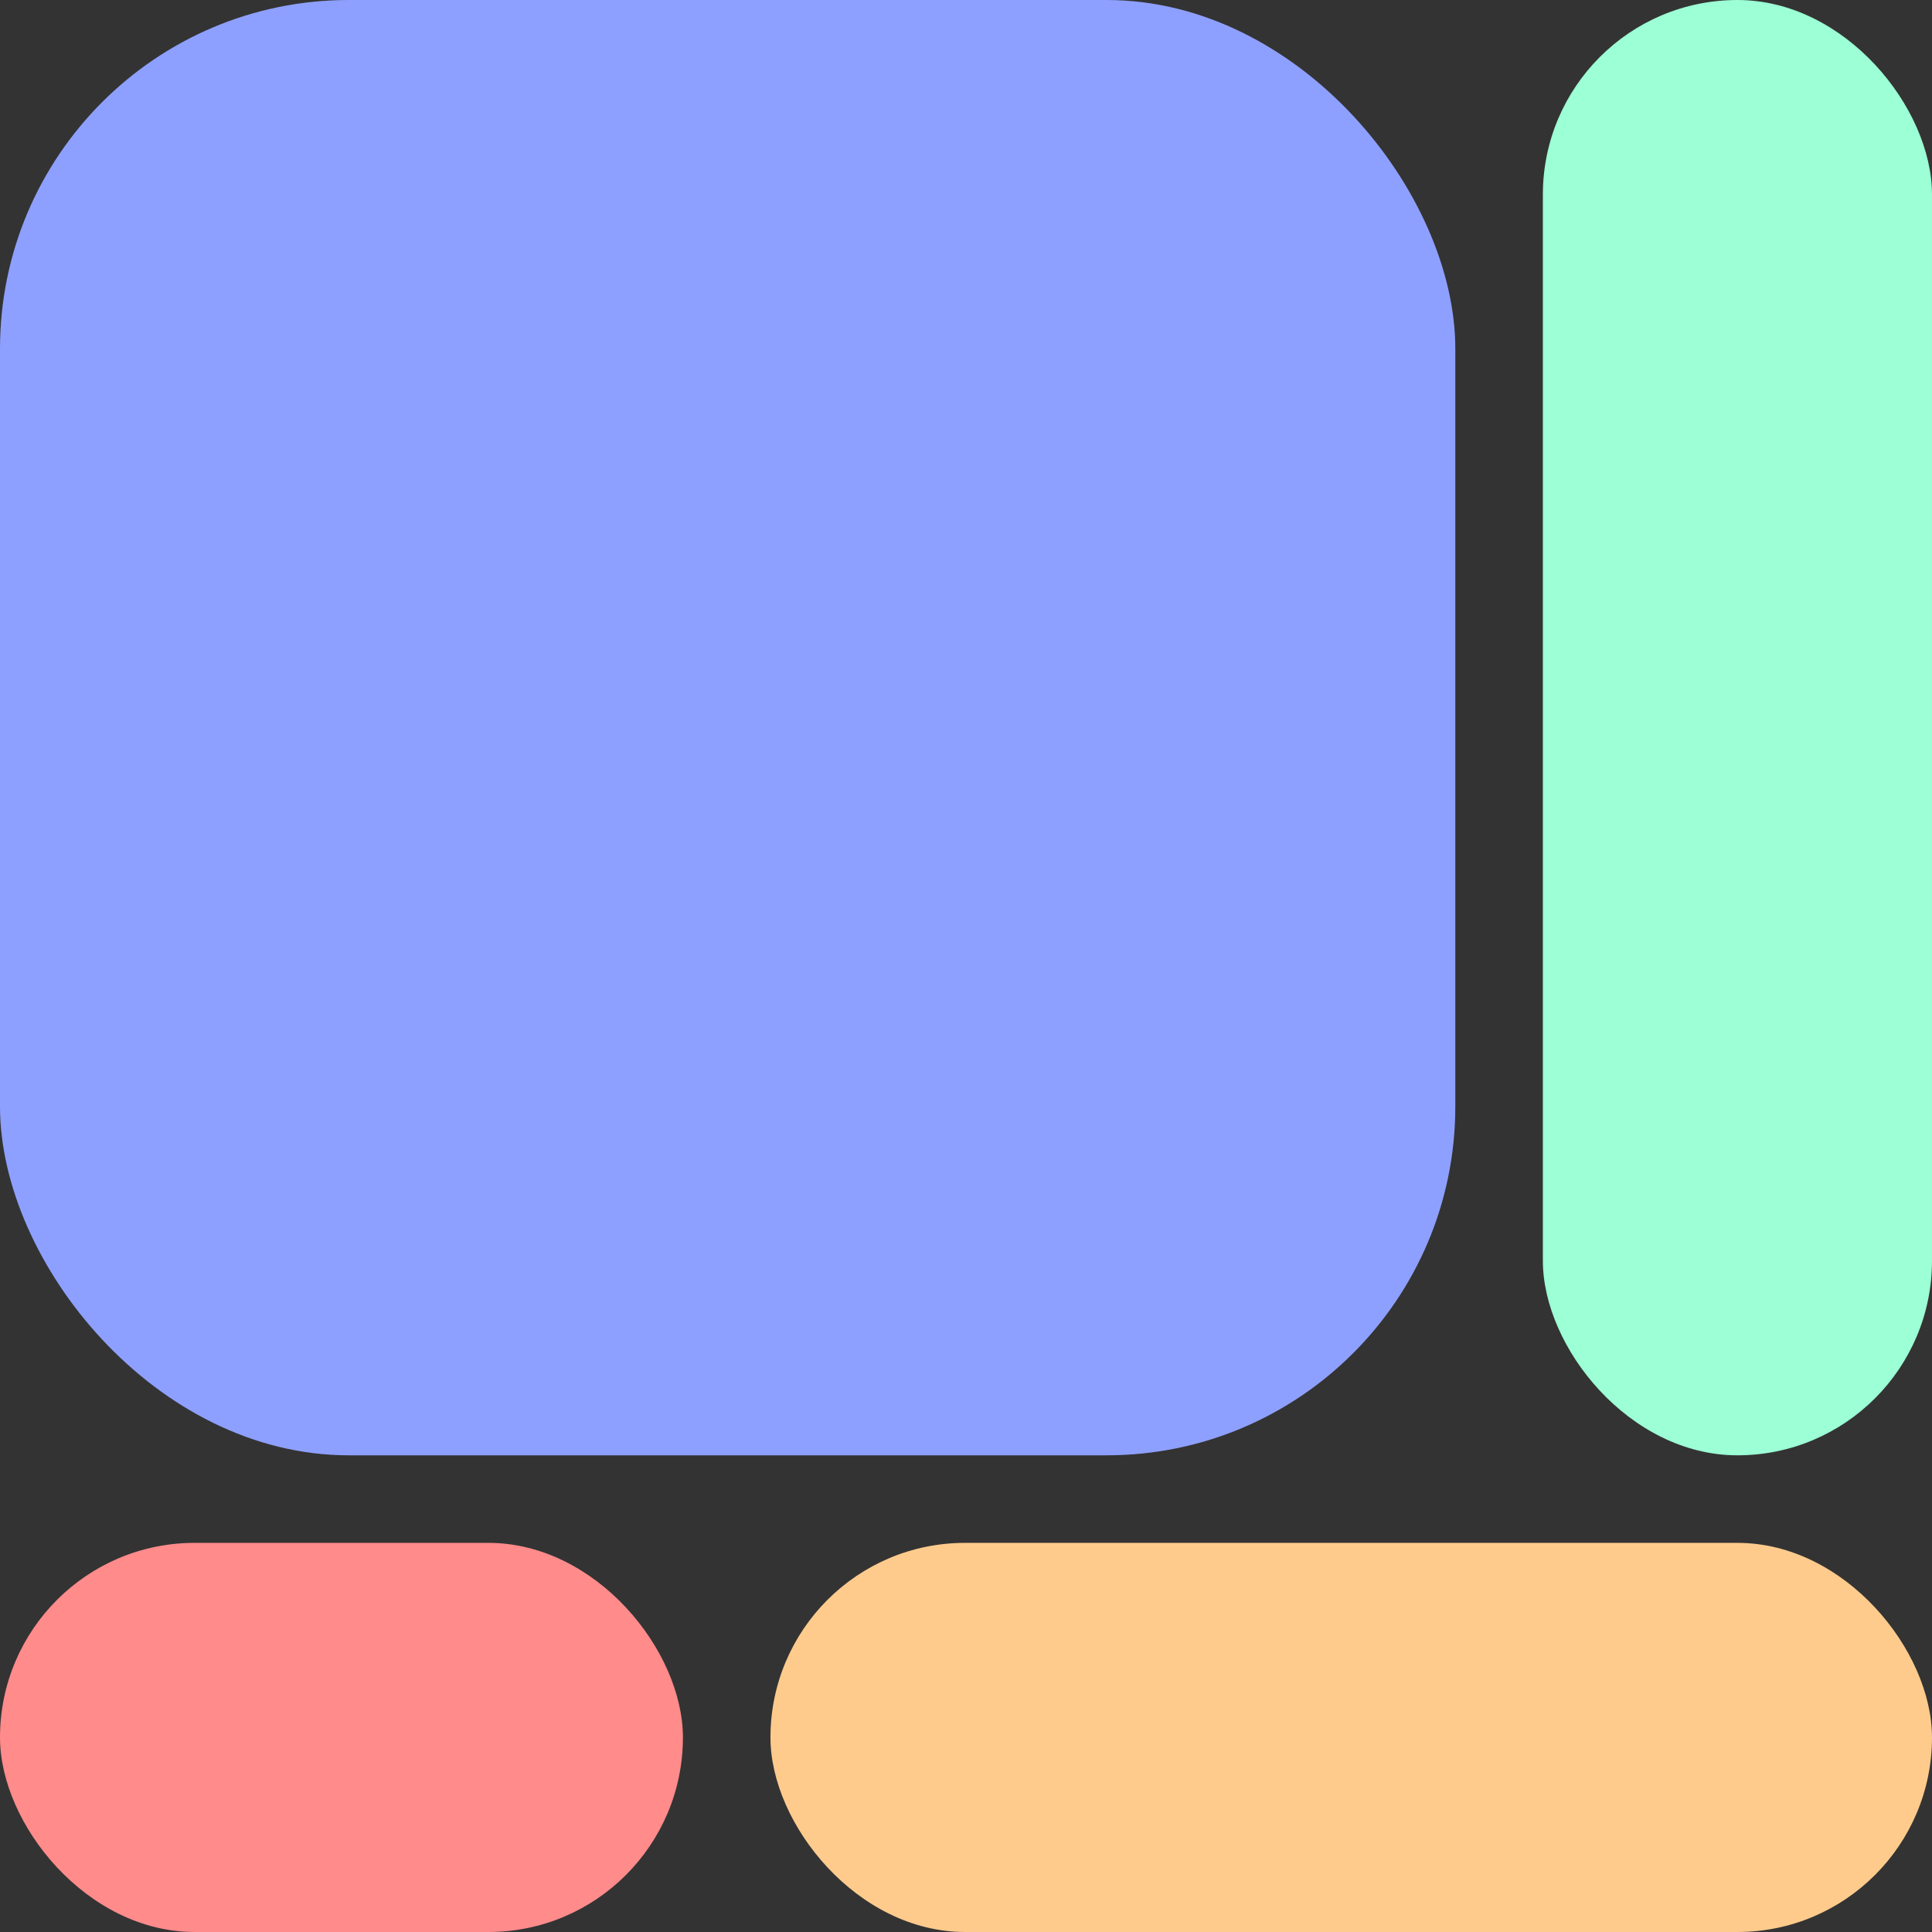 <svg width="50" height="50" viewBox="0 0 554 554" fill="none" xmlns="http://www.w3.org/2000/svg">
<rect x="0" y="0" width="554" height="554" fill="#333333" stroke="none"/>
<rect y="0" width="417.311" height="417.311" rx="100" fill="#8EA0FF"/>
<rect y="442.417" width="195.824" height="111.581" rx="55.79" fill="#FF8B8B"/>
<rect x="220.929" y="442.417" width="333.068" height="111.581" rx="55.79" fill="#FFCB8D"/>
<rect x="442.417" width="111.581" height="417.311" rx="55.79" fill="#9CFFD5"/>
</svg>
